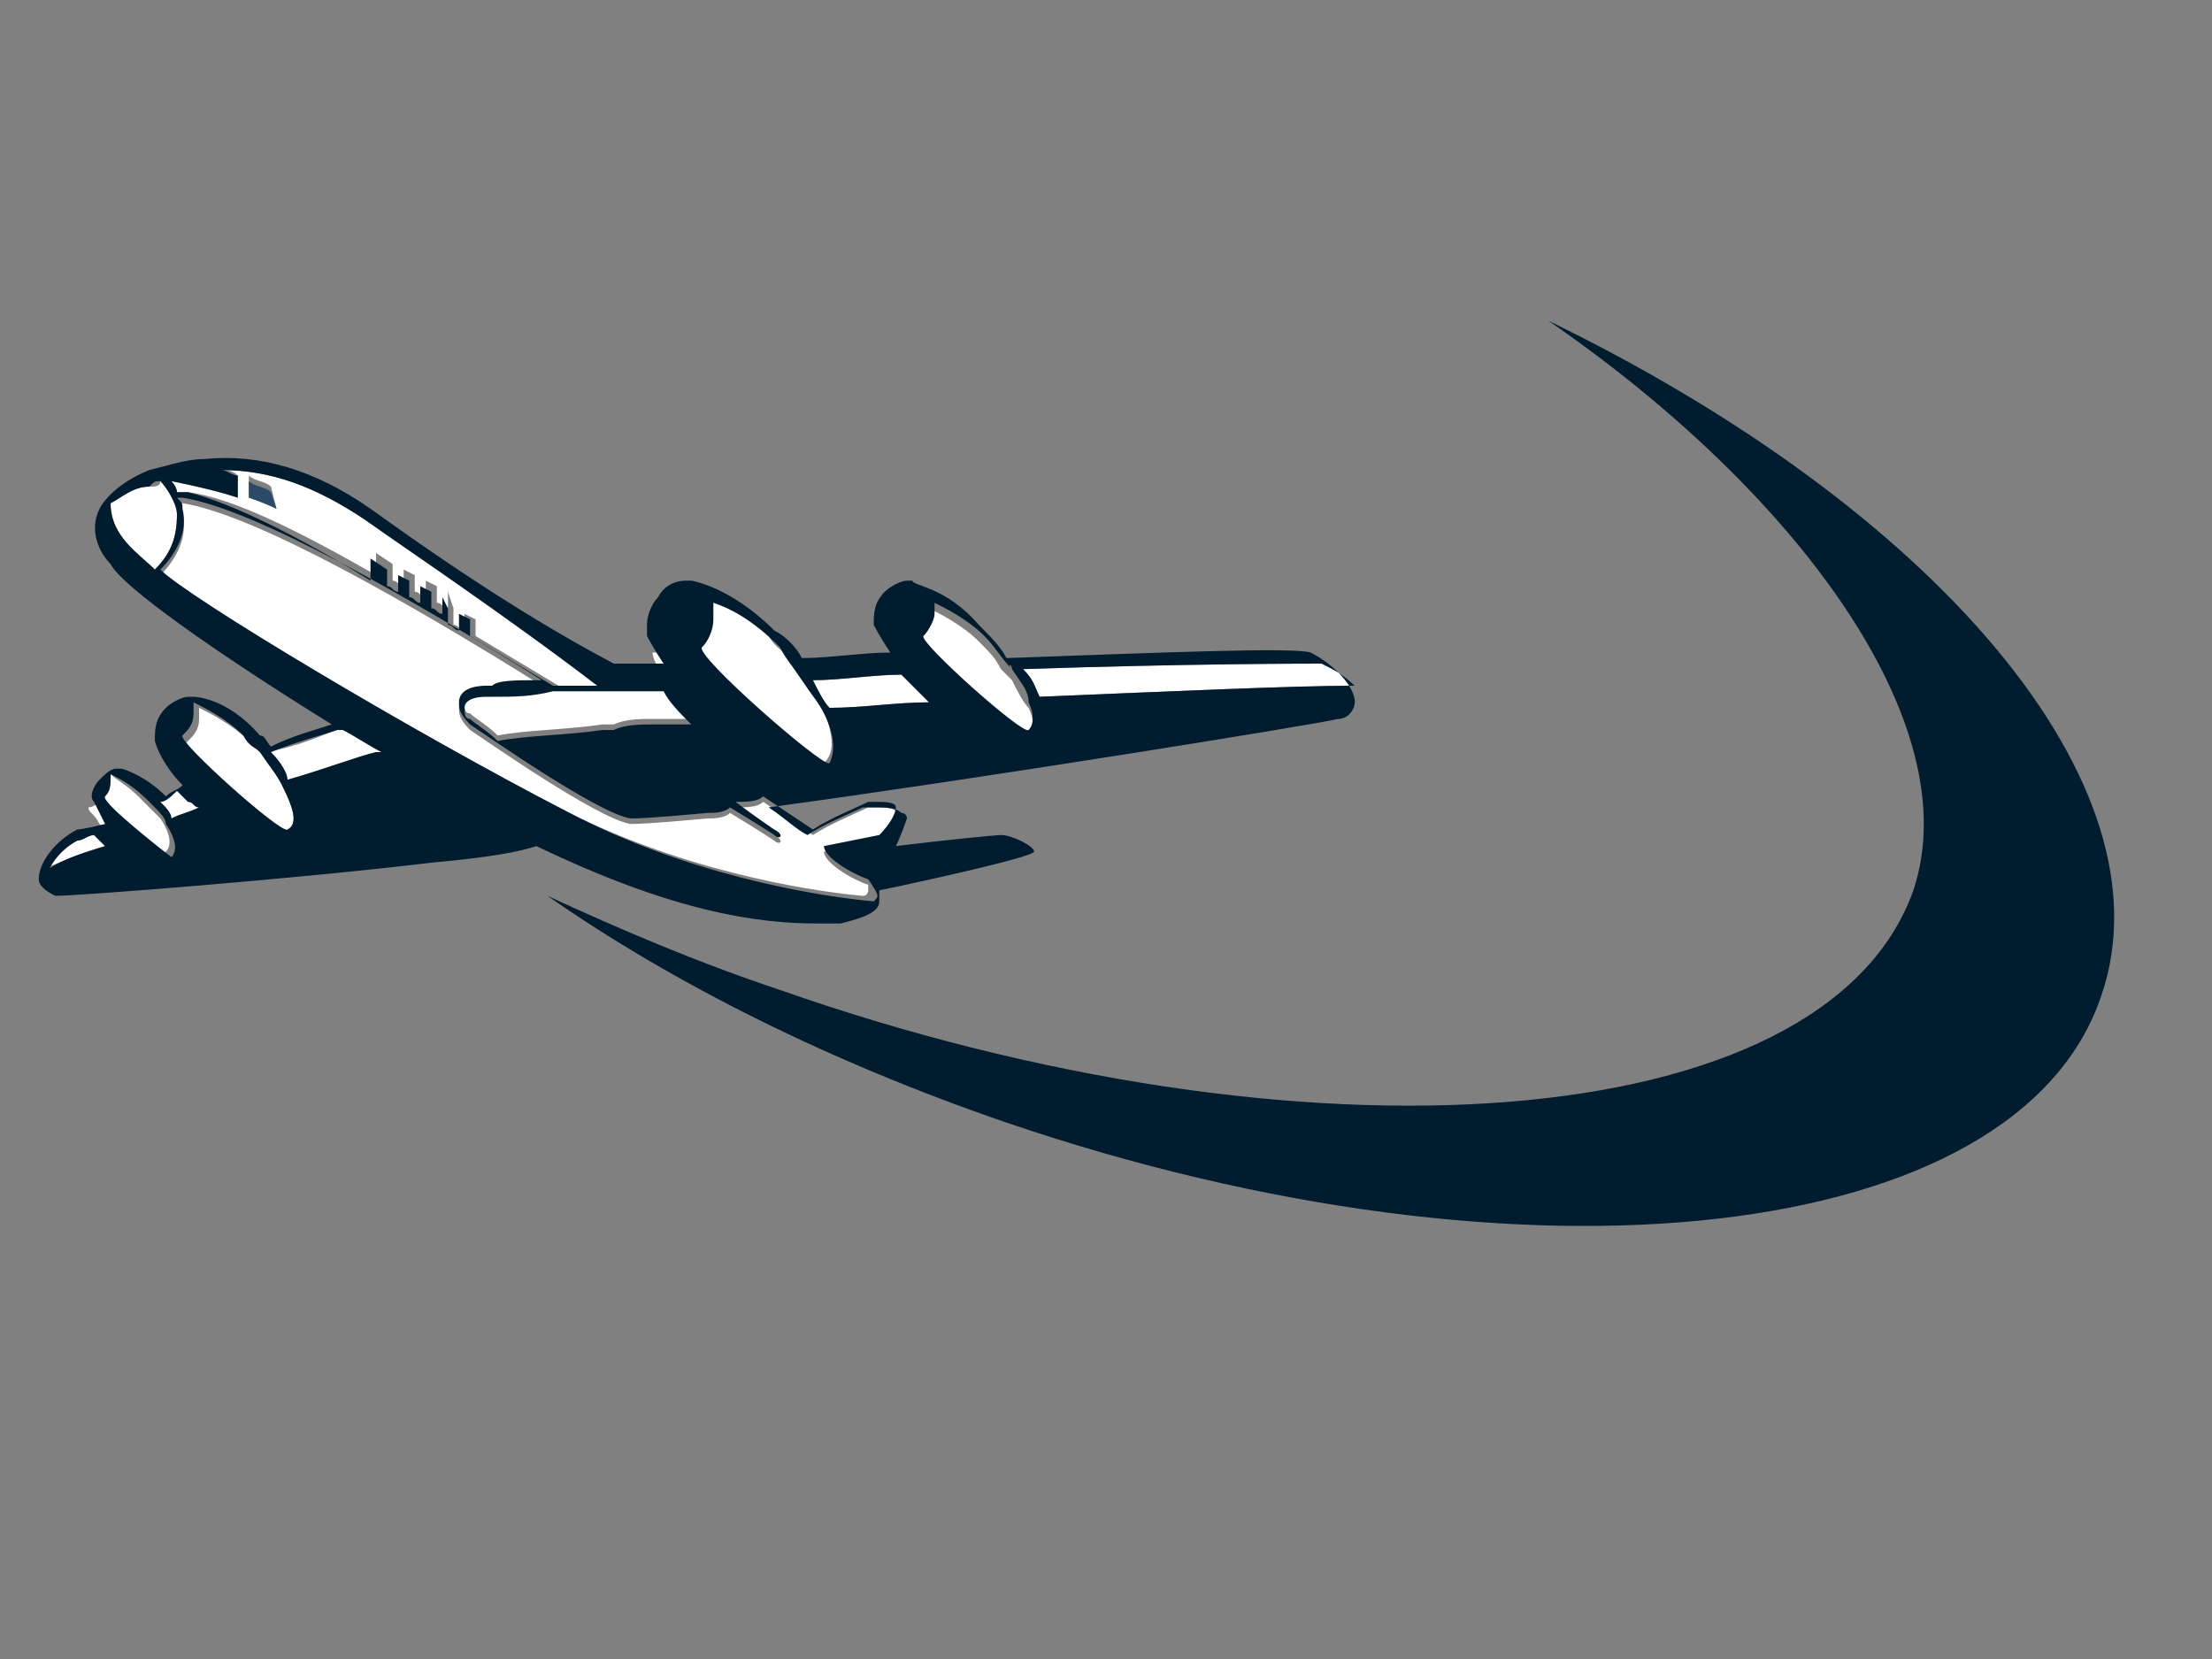 <?xml version="1.0" encoding="utf-8"?>
<!-- Generator: Adobe Illustrator 23.0.0, SVG Export Plug-In . SVG Version: 6.00 Build 0)  -->
<svg version="1.1" id="Calque_1" xmlns="http://www.w3.org/2000/svg" xmlns:xlink="http://www.w3.org/1999/xlink" x="0px" y="0px"
	 viewBox="0 0 40 30" style="enable-background:new 0 0 40 30;" xml:space="preserve">
<rect x="0" y="0" width="40" height="30" fill="#808080" stroke="none"/>
<style type="text/css">
	.st0{fill:#FFFFFF;}
	.st1{fill:#011C2E;}
	.st2{fill:#2A4A68;}
</style>
<g>
	<g>
		<path class="st0" d="M2.9,10.4C2.9,10.4,2.9,10.4,2.9,10.4c0.3-0.3,0.5-0.7,0.4-1.1c0-0.1,0-0.1-0.1-0.2c0,0,0.1,0,0.1,0
			c1.3,0.2,4.1,1.8,6.5,3.3c-0.5,0-0.8,0-0.9,0.1c0,0-0.1,0-0.1,0c-0.3,0-0.5,0.1-0.5,0.3c0,0.1,0,0.2,0.2,0.4
			c0.3,0.2,2.3,1.6,2.9,1.7c0.1,0,0.3,0,1.4-0.1c0,0,0,0,0,0c0.1,0,0.3,0,0.4-0.1c0.5,0.3,0.8,0.5,0.8,0.5c0.1,0.1,0.2,0,0-0.1
			c0,0-0.3-0.2-0.7-0.5c0.2,0,0.4,0,0.5-0.1c0.3,0.2,0.6,0.4,0.9,0.6l0,0l0,0c0.3-0.2,0.8-0.4,1-0.5c0,0,0.1,0,0.1,0
			c0.2,0,0.4,0,0.4,0.1c0,0.1-0.1,0.3-0.3,0.5c-0.5,0.1-1,0.2-1,0.2c0,0.2,0.5,0.5,0.8,0.6c0,0,0,0.1,0,0.1c0,0,0,0.1-0.1,0.1
			c-1.1-0.1-3.4-0.5-5.5-1.6C7.5,13.3,3.4,10.8,2.9,10.4z"/>
		<path class="st0" d="M2.8,10.3C2.5,10,2,9.7,2,9.1C2.2,9,2.4,8.8,2.7,8.8c0.1,0,0.2,0,0.2-0.1C3,8.8,3.2,9.1,3.2,9.3
			C3.2,9.7,3.1,10,2.8,10.3z"/>
		<path class="st0" d="M10.1,12.4c0.2,0,0.5,0,0.8,0c-1.8-1.3-3.6-2.5-4.2-3C5.7,8.8,4.9,8.5,4,8.5c0.1,0,0.2,0,0.3,0.1
			c0,0.1,0,0.2,0,0.4C4,8.9,3.6,8.8,3.1,8.7c0,0.1,0.1,0.1,0.1,0.2c0,0,0,0,0,0c0.1,0,0.1,0,0.2,0c0.8,0.1,2,0.7,3.4,1.5l0-0.4
			l0.3,0.2c0,0.1,0,0.2,0,0.3c0.1,0,0.1,0.1,0.2,0.1c0-0.1,0-0.2,0-0.3l0.2,0.1c0,0.1,0,0.2,0,0.3c0.1,0,0.1,0.1,0.2,0.1
			c0-0.1,0-0.2,0-0.3l0.2,0.1c0,0.1,0,0.2,0,0.3c0.1,0,0.1,0.1,0.2,0.1c0-0.1,0-0.2,0-0.3L8.2,11c0,0.1,0,0.2,0,0.3
			c0.1,0,0.1,0.1,0.2,0.1c0-0.1,0-0.2,0-0.3l0.2,0.1c0,0.1,0,0.2,0,0.3C9.1,11.8,9.6,12.1,10.1,12.4z M5,9.2c0,0-0.2-0.1-0.5-0.2
			c0-0.1,0-0.3,0-0.4c0.1,0.1,0.3,0.1,0.4,0.2L5,9.2z"/>
		<path class="st0" d="M1.4,15.2c0.1,0,0.2-0.1,0.3-0.1c0.1,0.1,0.1,0.1,0.2,0.2c0,0,0,0,0,0c-0.4,0.1-0.8,0.3-1.1,0.4
			C1,15.5,1.2,15.3,1.4,15.2z"/>
		<path class="st0" d="M6.1,13.2c0,0,0.1,0,0.1,0c0.2,0.1,0.5,0.3,0.7,0.4c0,0-0.1,0-0.1,0c-0.4,0.1-0.9,0.3-1.6,0.5
			c-0.1-0.2-0.2-0.3-0.4-0.5C5.4,13.5,5.8,13.3,6.1,13.2z"/>
		<path class="st0" d="M3.2,14.3c0.1,0.1,0.1,0.1,0.2,0.2c0.1,0,0.1,0.1,0.2,0.1c-0.2,0.1-0.3,0.1-0.5,0.2c-0.1-0.1-0.2-0.2-0.3-0.3
			C3,14.4,3.1,14.4,3.2,14.3z"/>
		<path class="st0" d="M3.4,14.3C3.3,14.3,3.3,14.2,3.4,14.3c-0.1-0.1-0.1-0.1-0.1-0.1c-0.2-0.2-0.4-0.5-0.4-0.6c0,0,0.1,0,0.1,0
			c0.1,0,0.3-0.1,0.4-0.2c0.1-0.1,0.2-0.2,0.2-0.4c0-0.1,0-0.1,0-0.2c0.2,0.1,0.6,0.3,0.9,0.6c0.1,0.1,0.1,0.1,0.2,0.2
			c0,0,0,0,0.1,0.1c0,0,0,0,0.1,0.1C4.9,13.9,5,14,5.1,14.2c0.2,0.4,0.3,0.7,0.1,0.8c-0.1,0.1-0.1,0.1-0.2,0.1h0
			c-0.3,0-0.7-0.2-1.2-0.5c-0.1-0.1-0.2-0.1-0.2-0.2C3.5,14.4,3.4,14.3,3.4,14.3z"/>
		<path class="st0" d="M1.8,14.9C1.8,14.9,1.8,14.9,1.8,14.9c-0.1-0.2-0.2-0.2-0.2-0.3c0,0,0,0,0,0c0.1,0,0.2-0.1,0.3-0.2
			c0.1-0.1,0.1-0.2,0.1-0.4c0.1,0.1,0.3,0.2,0.5,0.4c0,0,0,0,0,0c0,0,0,0,0,0c0,0,0,0,0.1,0.1c0.1,0.1,0.2,0.2,0.3,0.3
			c0.2,0.3,0.2,0.5,0.1,0.6c0,0-0.1,0.1-0.1,0.1h0c-0.2,0-0.5-0.1-0.8-0.4c0,0-0.1,0-0.1-0.1C2,15.1,1.9,15,1.8,14.9
			C1.8,14.9,1.8,14.9,1.8,14.9z"/>
		<path class="st0" d="M12.5,13c-0.2,0-0.3,0-0.5,0c0,0-0.1,0-0.1,0c0,0-0.1,0-0.1,0c-0.2,0-0.5,0-0.7,0.1c-0.1,0-0.1,0-0.2,0
			c-0.7,0.1-1.4,0.1-1.9,0.2c-0.2-0.2-0.4-0.3-0.5-0.4c-0.1,0-0.1-0.1-0.1-0.2c0-0.1,0.1-0.2,0.4-0.2c0,0,0,0,0.1,0
			c0.4,0,0.7,0,1.1-0.1c0.1,0,0.1,0,0.2,0c0.2,0,0.5,0,0.8,0c0,0,0.1,0,0.1,0c0,0,0.1,0,0.1,0c0.2,0,0.5,0,0.8,0
			C12.2,12.6,12.3,12.8,12.5,13z"/>
		<path class="st0" d="M23.9,12c0.2,0.1,0.4,0.2,0.6,0.4c-1.1,0-3.3,0.1-5.7,0.2c-0.1-0.2-0.1-0.3-0.3-0.5C21.4,12,23.7,12,23.9,12z
			"/>
		<path class="st0" d="M14.7,12.3c0.5,0,1.1-0.1,1.6-0.1c0.1,0.1,0.3,0.3,0.5,0.5c0,0,0,0,0,0c-0.6,0-1.2,0.1-1.8,0.1
			C14.9,12.7,14.8,12.5,14.7,12.3z"/>
		<path class="st0" d="M14.9,13.8c-0.1,0.1-0.2,0.1-0.3,0.1c-0.4,0.1-1.1-0.3-1.8-0.9c0,0,0,0,0,0c-0.2-0.2-0.4-0.4-0.6-0.6
			c0,0,0,0-0.1-0.1c0,0,0,0-0.1-0.1c-0.1-0.1-0.2-0.3-0.2-0.4c0.1,0,0.1,0,0.2,0c0.2,0,0.4-0.1,0.5-0.3c0.1-0.1,0.2-0.3,0.2-0.5
			c0-0.1,0-0.2,0-0.3c0.3,0.1,0.7,0.3,1.2,0.8c0.1,0.2,0.3,0.3,0.4,0.4c0,0,0,0,0.1,0.1c0,0,0,0,0.1,0.1c0.1,0.2,0.3,0.4,0.3,0.5
			C15.1,13.3,15.1,13.6,14.9,13.8z"/>
		<path class="st0" d="M16.4,12.2C16.4,12.1,16.4,12.1,16.4,12.2c-0.2-0.2-0.2-0.3-0.3-0.4c0,0,0.1,0,0.1,0c0.1,0,0.3-0.1,0.4-0.2
			c0.1-0.1,0.2-0.3,0.2-0.4c0-0.1,0-0.1,0-0.2c0.2,0.1,0.6,0.3,0.9,0.6c0.2,0.2,0.3,0.3,0.4,0.5c0,0,0,0,0.1,0.1c0,0,0,0,0.1,0.1
			c0.1,0.2,0.2,0.4,0.3,0.5c0.1,0.2,0.1,0.4,0,0.5c-0.1,0.1-0.1,0.1-0.2,0.1h0c-0.3,0-0.8-0.2-1.3-0.6c-0.1,0-0.1-0.1-0.2-0.1
			C16.7,12.5,16.6,12.3,16.4,12.2C16.5,12.2,16.4,12.2,16.4,12.2z"/>
	</g>
	<g>
		<path class="st1" d="M0.7,15.9c0,0.1,0.1,0.2,0.3,0.3c0.4,0,4.3-0.3,6.8-0.6c1.1-0.1,1.6-0.2,1.9-0.3c2.5,1.2,4,1.4,5.1,1.4
			c0.2,0,0.3,0,0.4,0c0,0,0,0,0,0c0.4-0.1,0.7-0.2,0.7-0.4c0-0.1,0-0.1,0-0.2c0.5-0.1,2.8-0.6,2.8-0.7c0-0.1-0.4-0.3-0.6-0.3
			c-0.1,0-1.1,0.1-1.9,0.2c0.1-0.2,0.2-0.5,0.2-0.5c0,0,0-0.1-0.1-0.1c-0.1-0.1-0.3-0.1-0.5-0.1c-0.1,0-0.1,0-0.2,0
			c-0.2,0.1-0.7,0.3-1,0.5c-0.2-0.1-0.4-0.3-0.7-0.5c3.7-0.5,9.9-1.5,10.3-1.6c0.2,0,0.3-0.2,0.3-0.3c0-0.3-0.4-0.7-0.8-0.9
			c-0.3-0.1-2.7,0-5.5,0.1c-0.1-0.2-0.3-0.4-0.5-0.6c-0.6-0.7-1.2-0.7-1.2-0.8l0,0l0,0c0,0,0,0,0,0c0,0-0.1,0-0.1,0
			c-0.1,0-0.3,0.1-0.4,0.2c-0.2,0.2-0.2,0.4-0.2,0.6l0,0l0,0l0,0c0,0,0.1,0.2,0.3,0.5c-0.5,0-1.1,0.1-1.6,0.1
			c-0.1-0.2-0.3-0.4-0.5-0.5c-0.8-0.8-1.5-0.9-1.5-0.9l0,0l0,0c0,0-0.1,0-0.1,0c-0.2,0-0.4,0.1-0.5,0.3c-0.1,0.1-0.2,0.3-0.2,0.5
			c0,0.1,0,0.2,0,0.2l0,0l0,0c0,0,0.1,0.2,0.3,0.5c-0.3,0-0.6,0-0.9,0C9.2,11,7.4,9.7,6.7,9.2c-1-0.7-2-1-3-0.9
			c-0.3,0-0.6,0.1-1,0.2C2.2,8.7,1.9,9,1.8,9.2c-0.2,0.4,0,0.8,0.2,1c0.2,0.4,1.9,1.6,4,2.9c-0.3,0.1-0.7,0.2-1.1,0.4
			c-0.1-0.1-0.1-0.2-0.2-0.2c-0.6-0.7-1.2-0.7-1.2-0.7l0,0l0,0c0,0,0,0,0,0c0,0-0.1,0-0.1,0c-0.1,0-0.3,0.1-0.4,0.2
			c-0.2,0.2-0.2,0.4-0.2,0.6c0,0,0,0,0,0l0,0l0,0c0,0,0.1,0.4,0.5,0.8c-0.1,0.1-0.2,0.1-0.3,0.2c0,0,0,0,0,0
			c-0.4-0.4-0.8-0.5-0.8-0.5l0,0l0,0c0,0,0,0,0,0c0,0,0,0-0.1,0c-0.1,0-0.2,0.1-0.3,0.2c-0.1,0.1-0.2,0.3-0.1,0.4c0,0,0,0,0,0l0,0
			l0,0c0,0,0.1,0.2,0.2,0.4C1.5,15,1.4,15,1.4,15C1,15.2,0.7,15.6,0.7,15.9z M15.8,16.3c-1.1-0.1-3.4-0.5-5.5-1.6
			c-2.9-1.5-6.9-3.9-7.4-4.4c0,0,0,0,0,0c0.3-0.3,0.5-0.7,0.4-1.1c0-0.1,0-0.1-0.1-0.2c0,0,0.1,0,0.1,0c1.3,0.2,4.1,1.8,6.5,3.3
			c-0.5,0-0.8,0-0.9,0.1c0,0-0.1,0-0.1,0c-0.3,0-0.5,0.1-0.5,0.3c0,0.1,0,0.2,0.2,0.4c0.3,0.2,2.3,1.6,2.9,1.7c0.1,0,0.3,0,1.4-0.1
			c0,0,0,0,0,0c0.1,0,0.3,0,0.4-0.1c0.5,0.3,0.8,0.5,0.8,0.5c0.1,0.1,0.2,0,0-0.1c0,0-0.3-0.2-0.7-0.5c0.2,0,0.4,0,0.5-0.1
			c0.3,0.2,0.6,0.4,0.9,0.6l0,0l0,0c0.3-0.2,0.8-0.4,1-0.5c0,0,0.1,0,0.1,0c0.2,0,0.4,0,0.4,0.1c0,0.1-0.1,0.3-0.3,0.5
			c-0.5,0.1-1,0.2-1,0.2c0,0.2,0.5,0.5,0.8,0.6C15.9,16.2,15.9,16.2,15.8,16.3C15.9,16.3,15.9,16.3,15.8,16.3z M23.9,12
			c0.2,0.1,0.4,0.2,0.6,0.4c-1.1,0-3.3,0.1-5.7,0.2c-0.1-0.2-0.1-0.3-0.3-0.5C21.4,12,23.7,12,23.9,12z M18.3,12.1
			C18.3,12.1,18.3,12.1,18.3,12.1c0.2,0.3,0.3,0.4,0.3,0.6c0.1,0.2,0.1,0.4,0,0.5c-0.1,0.1-2-1.6-1.9-1.7c0.1-0.1,0.2-0.3,0.2-0.4
			c0-0.1,0-0.1,0-0.2c0.2,0.1,0.6,0.3,0.9,0.6C18,11.7,18.1,11.9,18.3,12.1C18.2,12,18.3,12,18.3,12.1z M14.5,12.3
			C14.5,12.3,14.5,12.3,14.5,12.3c0.2,0.3,0.3,0.4,0.4,0.6c0.2,0.4,0.2,0.7,0.1,0.9c-0.1,0.1-2.5-2-2.3-2.1c0.1-0.1,0.2-0.3,0.2-0.5
			c0-0.1,0-0.2,0-0.3c0.3,0.1,0.7,0.3,1.2,0.8C14.2,11.9,14.3,12,14.5,12.3C14.4,12.2,14.4,12.2,14.5,12.3z M6.6,9.4
			c0.7,0.5,2.5,1.7,4.2,3c-0.3,0-0.5,0-0.8,0c-0.5-0.3-1-0.6-1.5-0.9c0-0.1,0-0.2,0-0.3l-0.2-0.1c0,0.1,0,0.2,0,0.3
			c-0.1,0-0.1-0.1-0.2-0.1c0-0.1,0-0.2,0-0.3L8,10.8c0,0.1,0,0.2,0,0.3c-0.1,0-0.1-0.1-0.2-0.1c0-0.1,0-0.2,0-0.3l-0.2-0.1
			c0,0.1,0,0.2,0,0.3c-0.1,0-0.1-0.1-0.2-0.1c0-0.1,0-0.2,0-0.3l-0.2-0.1c0,0.1,0,0.2,0,0.3c-0.1,0-0.1-0.1-0.2-0.1
			c0-0.1,0-0.2,0-0.3l-0.3-0.2l0,0.4C5.4,9.7,4.2,9.1,3.4,8.9c-0.1,0-0.1,0-0.2,0c0,0,0,0,0,0c0-0.1-0.1-0.2-0.1-0.2
			C3.6,8.8,4,8.9,4.3,9c0-0.1,0-0.3,0-0.4C4.2,8.6,4.1,8.5,4,8.5C4.9,8.5,5.7,8.8,6.6,9.4z M2.9,8.7C3,8.8,3.2,9.1,3.2,9.3
			c0,0.4-0.1,0.7-0.4,1C2.5,10,2,9.7,2,9.1C2.2,9,2.4,8.8,2.7,8.8C2.8,8.7,2.8,8.7,2.9,8.7z M4.7,13.6C4.7,13.7,4.7,13.7,4.7,13.6
			C4.9,13.9,5,14,5.1,14.2c0.2,0.4,0.3,0.7,0.1,0.8c-0.1,0.1-2-1.6-1.9-1.7c0.1-0.1,0.2-0.2,0.2-0.4c0-0.1,0-0.1,0-0.2
			c0.2,0.1,0.6,0.3,0.9,0.6C4.5,13.5,4.6,13.5,4.7,13.6C4.7,13.6,4.7,13.6,4.7,13.6z M2.7,14.5C2.7,14.5,2.7,14.5,2.7,14.5
			c0.2,0.2,0.3,0.3,0.3,0.4c0.2,0.3,0.2,0.5,0.1,0.6c0,0-1.3-1-1.2-1.1c0.1-0.1,0.1-0.2,0.1-0.4C2.2,14.1,2.4,14.2,2.7,14.5
			C2.6,14.5,2.6,14.5,2.7,14.5C2.6,14.5,2.7,14.5,2.7,14.5z M2.9,14.5c0.1,0,0.2-0.1,0.3-0.2c0.1,0.1,0.1,0.1,0.2,0.2
			c0.1,0,0.1,0.1,0.2,0.1c-0.2,0.1-0.3,0.1-0.5,0.2C3.1,14.7,3,14.6,2.9,14.5z M4.9,13.6c0.5-0.2,0.9-0.3,1.2-0.4c0,0,0.1,0,0.1,0
			c0.2,0.1,0.5,0.3,0.7,0.4c0,0-0.1,0-0.1,0c-0.4,0.1-0.9,0.3-1.6,0.5C5.2,14,5.1,13.8,4.9,13.6z M11.1,12.5c0,0,0.1,0,0.1,0
			c0.2,0,0.5,0,0.8,0c0.1,0.2,0.3,0.4,0.5,0.6c-0.2,0-0.3,0-0.5,0c0,0-0.1,0-0.1,0c0,0-0.1,0-0.1,0c-0.2,0-0.5,0-0.7,0.1
			c-0.1,0-0.1,0-0.2,0c-0.7,0.1-1.4,0.1-1.9,0.2c-0.2-0.2-0.4-0.3-0.5-0.4c-0.1,0-0.1-0.1-0.1-0.2c0-0.1,0.1-0.2,0.4-0.2
			c0,0,0,0,0.1,0c0.4,0,0.7,0,1.1-0.1c0.1,0,0.1,0,0.2,0c0.2,0,0.5,0,0.8,0C11.1,12.5,11.1,12.5,11.1,12.5z M14.7,12.3
			c0.5,0,1.1-0.1,1.6-0.1c0.1,0.1,0.3,0.3,0.5,0.5c0,0,0,0,0,0c-0.6,0-1.2,0.1-1.8,0.1C14.9,12.7,14.8,12.5,14.7,12.3z M0.9,15.7
			c0.1-0.2,0.3-0.4,0.5-0.5c0.1,0,0.2-0.1,0.3-0.1c0.1,0.1,0.1,0.1,0.2,0.2c0,0,0,0,0,0C1.6,15.4,1.2,15.5,0.9,15.7z"/>
		<path class="st2" d="M4.5,8.7c0.1,0.1,0.3,0.1,0.4,0.2L5,9.2c0,0-0.2-0.1-0.5-0.2C4.5,8.9,4.5,8.8,4.5,8.7z"/>
	</g>
</g>
<path class="st1" d="M34.6,16.1c1-3-2.1-7.2-6.6-10.3c7,3.4,11.3,8.4,10,12.2c-1.5,4.5-10.4,5.5-19.8,2.3c-3.2-1.1-6-2.5-8.3-4.1
	c1.3,0.6,2.7,1.2,4.2,1.7C23.5,21.2,33,20.6,34.6,16.1z"/>
</svg>
